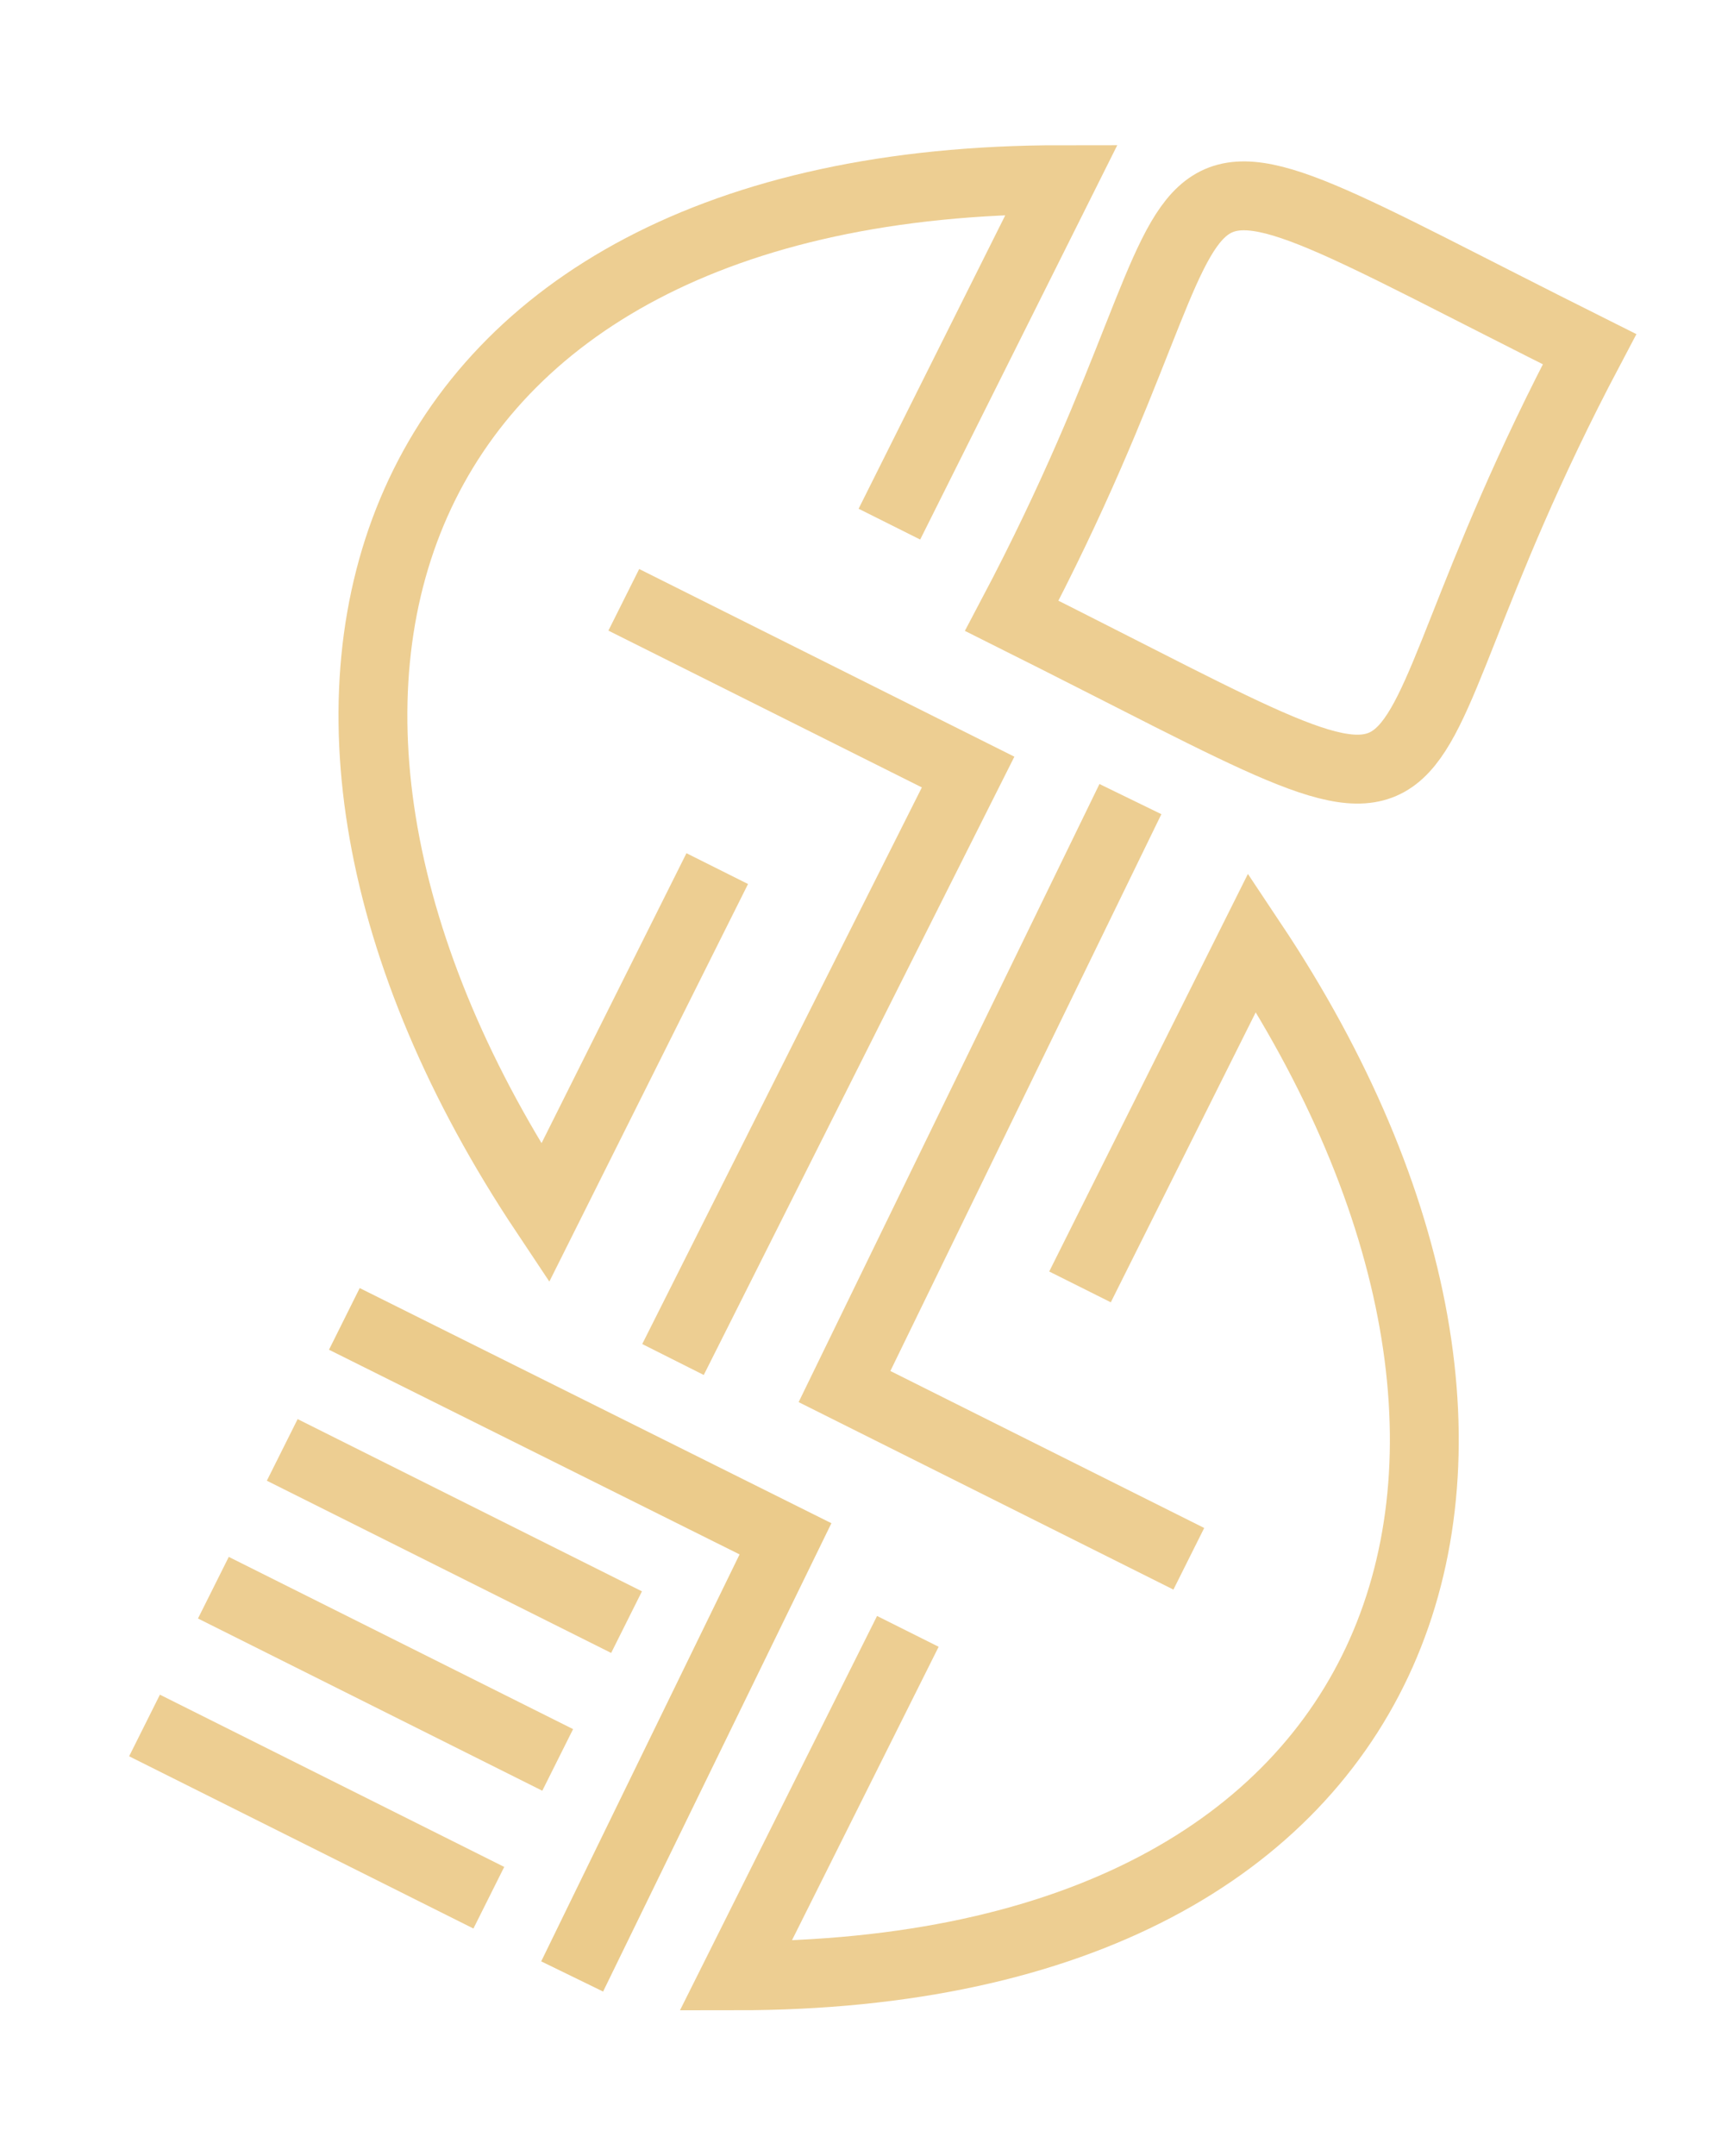 <?xml version="1.0" encoding="UTF-8" standalone="no"?>
<svg
   xmlns:dc="http://purl.org/dc/elements/1.1/"
   xmlns:cc="http://creativecommons.org/ns#"
   xmlns:rdf="http://www.w3.org/1999/02/22-rdf-syntax-ns#"
   xmlns:svg="http://www.w3.org/2000/svg"
   xmlns="http://www.w3.org/2000/svg"
   xmlns:sodipodi="http://sodipodi.sourceforge.net/DTD/sodipodi-0.dtd"
   xmlns:inkscape="http://www.inkscape.org/namespaces/inkscape"
   version="1.1"
   id="svg2"
   viewBox="0 0 50.361 62.593"
   height="17.665mm"
   width="14.213mm"
   inkscape:version="0.91 r13725"
   sodipodi:docname="logo.svg">
  <sodipodi:namedview
     pagecolor="#ffffff"
     bordercolor="#666666"
     borderopacity="1"
     objecttolerance="10"
     gridtolerance="10"
     guidetolerance="10"
     inkscape:pageopacity="0"
     inkscape:pageshadow="2"
     inkscape:window-width="1920"
     inkscape:window-height="1022"
     id="namedview4231"
     showgrid="false"
     inkscape:zoom="13.404086"
     inkscape:cx="25.180587"
     inkscape:cy="31.296427"
     inkscape:window-x="0"
     inkscape:window-y="30"
     inkscape:window-maximized="1"
     inkscape:current-layer="svg2" />
  <defs
     id="defs4">
    <filter
       id="filter4460"
       style="color-interpolation-filters:sRGB">
      <feFlood
         id="feFlood4462"
         result="flood"
         flood-color="rgb(0,0,0)"
         flood-opacity="0.498" />
      <feComposite
         id="feComposite4464"
         result="composite1"
         operator="in"
         in2="SourceGraphic"
         in="flood" />
      <feGaussianBlur
         id="feGaussianBlur4466"
         result="blur"
         stdDeviation="0.6"
         in="composite1" />
      <feOffset
         id="feOffset4468"
         result="offset"
         dy="0.4"
         dx="0.7" />
      <feComposite
         id="feComposite4470"
         result="composite2"
         operator="over"
         in2="offset"
         in="SourceGraphic" />
    </filter>
  </defs>
  <g
     transform="translate(-580.23,-547.348)"
     id="layer1"
     style="">
    <g
       transform="translate(6.061,-4.798)"
       style=""
       id="g4245">
      <path
         style="fill:none;fill-rule:evenodd;stroke:#ebcb8b;stroke-width:2;stroke-linecap:butt;stroke-linejoin:miter;stroke-miterlimit:4;stroke-dasharray:none;stroke-opacity:0.941;"
         d="m 600,567.362 5,-10 c -20,0 -25,15 -15,30 l 5,-10"
         id="path4152" />
      <path
         style="fill:none;fill-rule:evenodd;stroke:#ebcb8b;stroke-width:2;stroke-linecap:butt;stroke-linejoin:miter;stroke-miterlimit:4;stroke-dasharray:none;stroke-opacity:0.941;"
         d="m 592.286,569.559 10,5 -8.571,17.054"
         id="path4154" />
      <path
         style="fill:none;fill-rule:evenodd;stroke:#ebcb8b;stroke-width:2;stroke-linecap:butt;stroke-linejoin:miter;stroke-miterlimit:4;stroke-dasharray:none;stroke-opacity:0.941;"
         d="m 603.554,570.023 c 7.353,-13.916 2.119,-15.07 16.78,-7.74 -7.353,13.916 -2.119,15.07 -16.78,7.74 z"
         id="path4156" />
      <path
         style="fill:none;fill-rule:evenodd;stroke:#ebcb8b;stroke-width:2;stroke-linecap:butt;stroke-linejoin:miter;stroke-miterlimit:4;stroke-dasharray:none;stroke-opacity:0.941;"
         d="m 600.536,599.505 -5,10 c 20,0 25,-15 15,-30 l -5,10"
         id="path4152-3" />
      <path
         style="fill:none;fill-rule:evenodd;stroke:#ebcb8b;stroke-width:2;stroke-linecap:butt;stroke-linejoin:miter;stroke-miterlimit:4;stroke-dasharray:none;stroke-opacity:0.941;"
         d="m 608.696,597.398 -10,-5 8.304,-17.054"
         id="path4154-6" />
      <path
         style="fill:none;fill-rule:evenodd;stroke:#ebcb8b;stroke-width:2;stroke-linecap:butt;stroke-linejoin:miter;stroke-miterlimit:4;stroke-dasharray:none;stroke-opacity:1;"
         d="m 584.17,590.434 12.812,6.384 -6.196,12.705"
         id="path4203" />
      <path
         style="fill:none;fill-rule:evenodd;stroke:#ebcb8b;stroke-width:2;stroke-linecap:butt;stroke-linejoin:miter;stroke-miterlimit:4;stroke-dasharray:none;stroke-opacity:0.941;"
         d="m 592.366,599.237 -10,-5"
         id="path4207" />
      <path
         style="fill:none;fill-rule:evenodd;stroke:#ebcb8b;stroke-width:2;stroke-linecap:butt;stroke-linejoin:miter;stroke-miterlimit:4;stroke-dasharray:none;stroke-opacity:0.941;"
         d="m 590.366,603.237 -10,-5"
         id="path4207-7" />
      <path
         style="fill:none;fill-rule:evenodd;stroke:#ebcb8b;stroke-width:2;stroke-linecap:butt;stroke-linejoin:miter;stroke-miterlimit:4;stroke-dasharray:none;stroke-opacity:0.941;"
         d="m 588.366,607.237 -10,-5"
         id="path4207-7-3" />
    </g>
  </g>
</svg>
